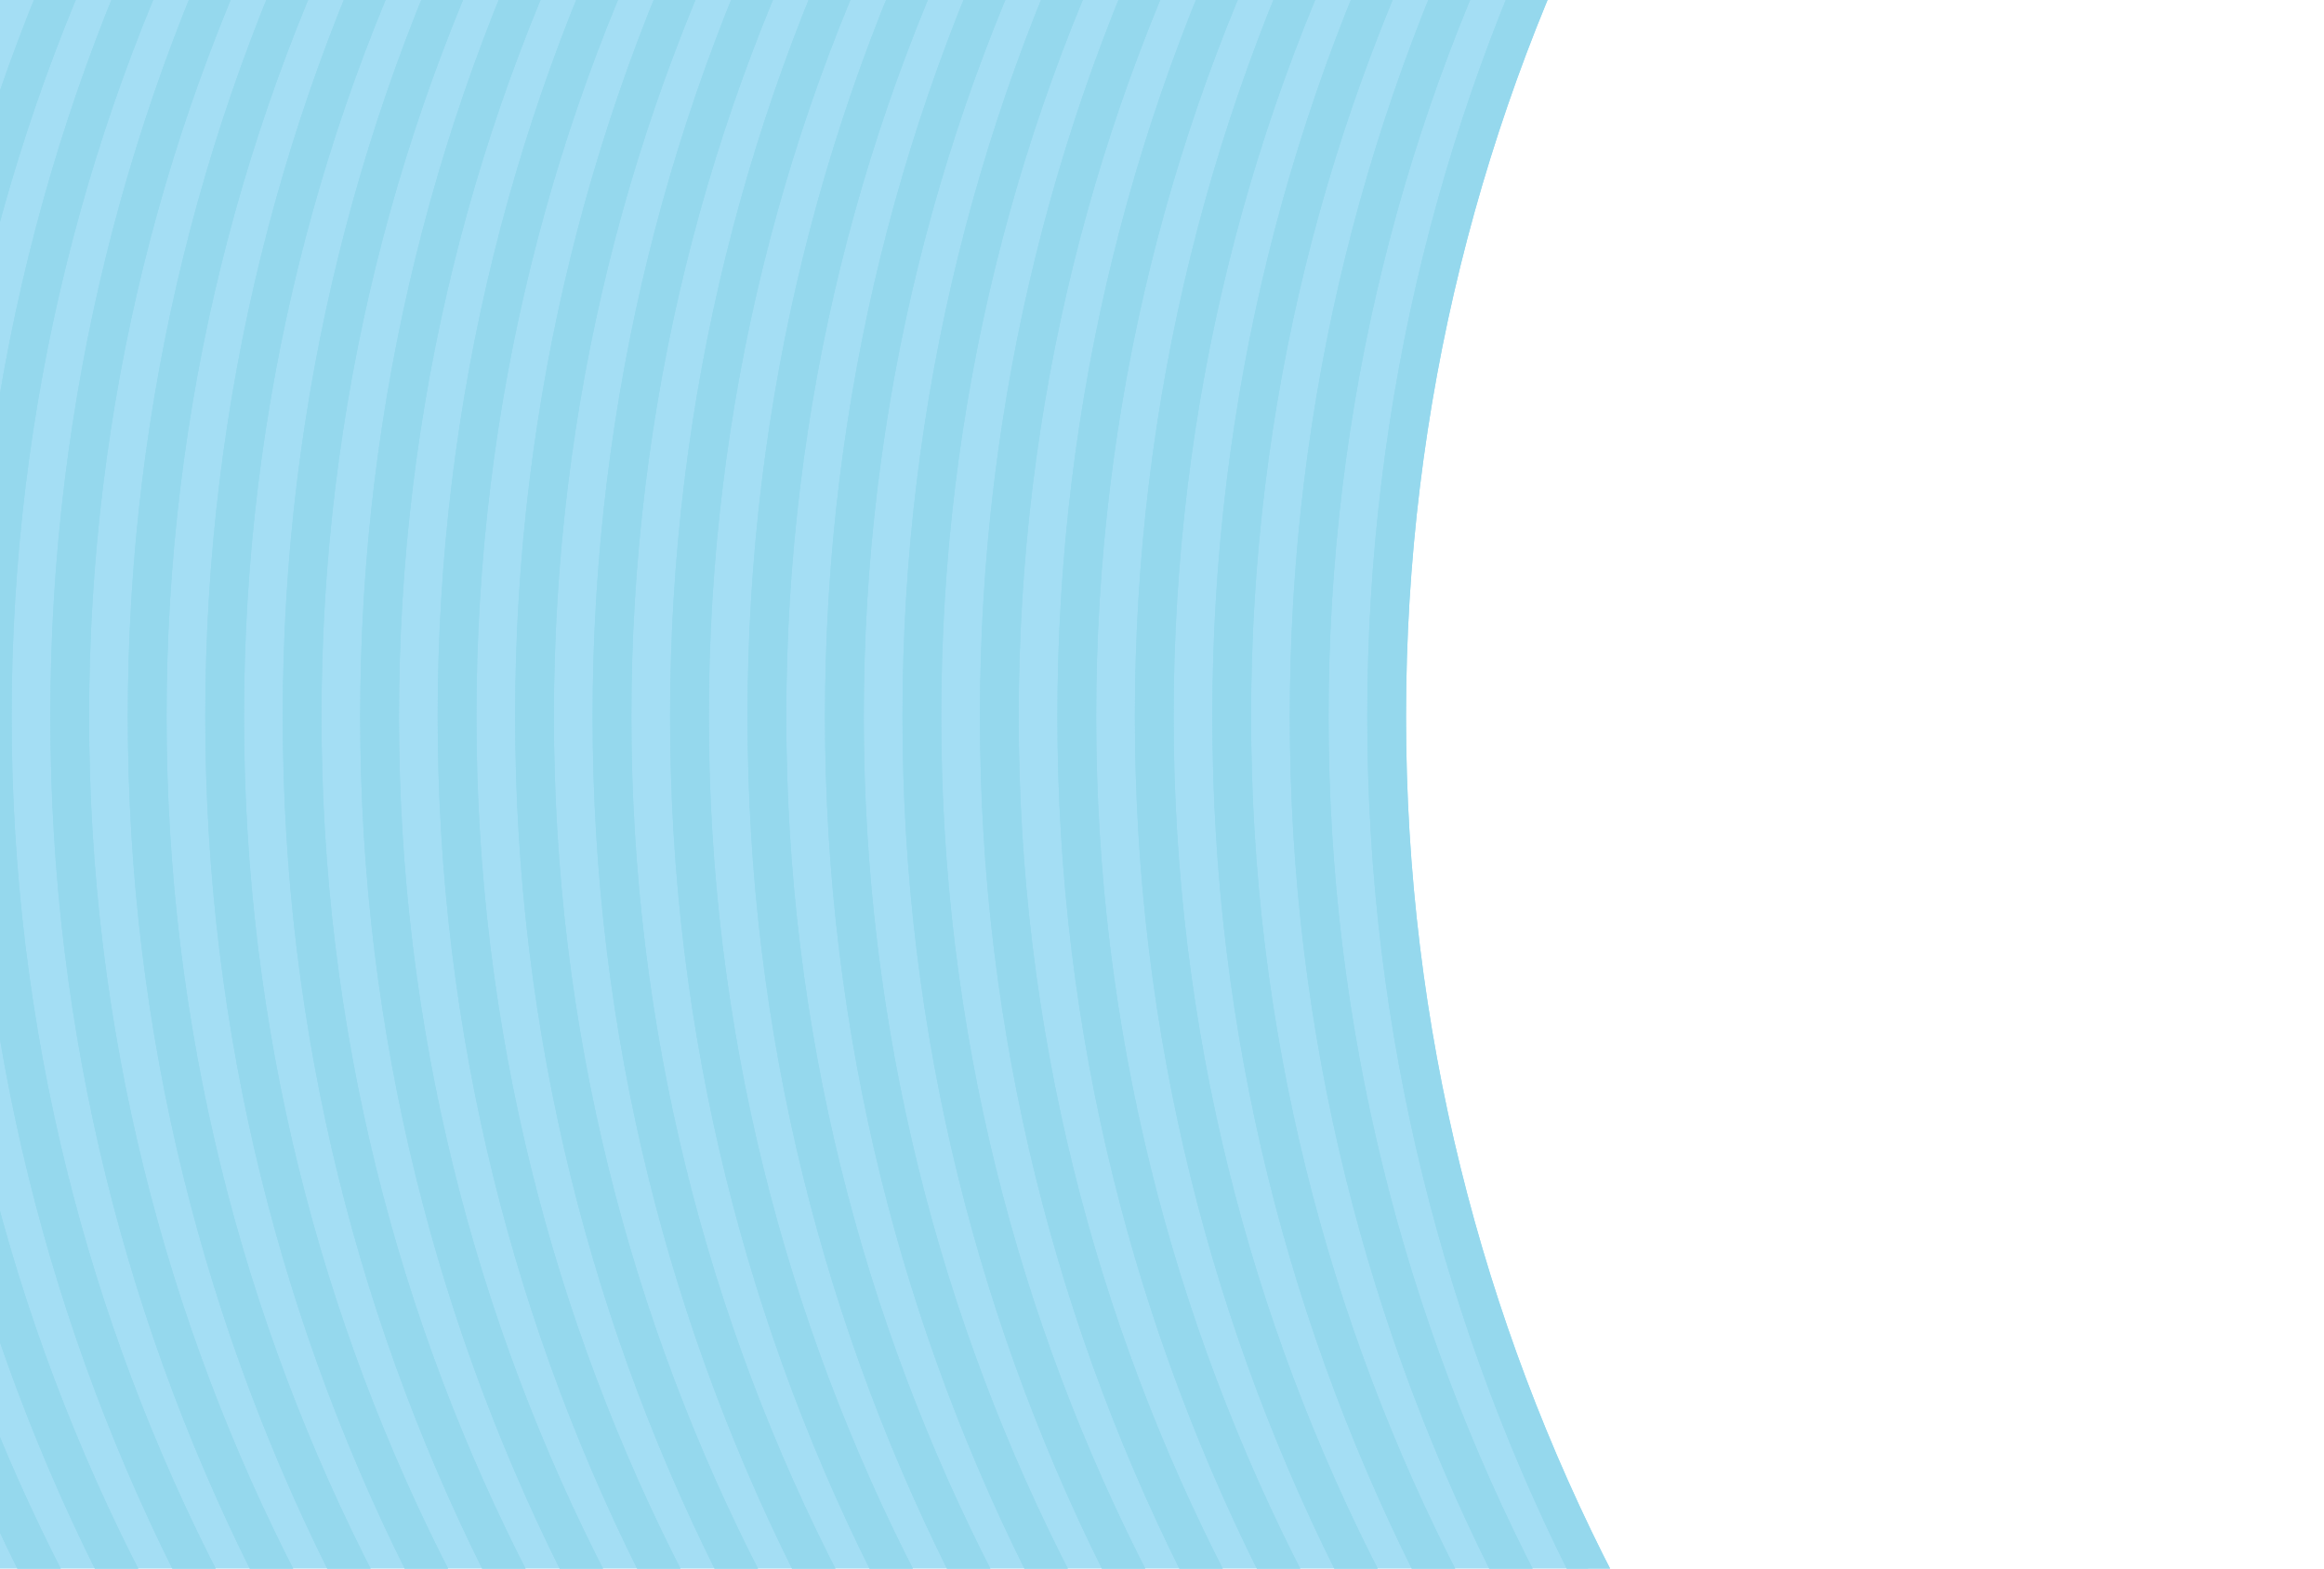 <svg xmlns="http://www.w3.org/2000/svg" viewBox="160 90 1200 810">
  <defs>
    <style>
      .ea6a0ecb-8fd1-4047-b6fd-33d301cc36e5 {
        fill: #a4def4;
      }

      .badca457-96cd-4276-b0e3-ca5c3d18a79f {
        fill: #f3cec7;
      }

      .b4fbb048-565f-438b-b7de-b5620f7b6432 {
        fill: none;
        stroke: #95d8ed;
        stroke-miterlimit: 10;
        stroke-width: 20px;
      }
    </style>
  </defs>
  <title>landing-page-background</title>
  <g id="fc7381b8-e766-42ed-840a-bbe8cb91a299" data-name="Layer 4 copy 2">
    <g>
      <path class="ea6a0ecb-8fd1-4047-b6fd-33d301cc36e5" d="M975.21,900" transform="translate(10 10)"/>
      <path class="ea6a0ecb-8fd1-4047-b6fd-33d301cc36e5" d="M975.21,0" transform="translate(10 10)"/>
      <path class="ea6a0ecb-8fd1-4047-b6fd-33d301cc36e5" d="M975.21,0H0V900H975.21C905.43,765.24,866,612.23,866,450S905.43,134.76,975.21,0Z" transform="translate(10 10)"/>
    </g>
    <path class="badca457-96cd-4276-b0e3-ca5c3d18a79f" d="M870.06,721" transform="translate(10 10)"/>
  </g>
  <g id="lines" data-name="Layer 4 copy 4">
    <g>
      <path class="b4fbb048-565f-438b-b7de-b5620f7b6432" d="M975.22,0C905.44,134.76,866,287.77,866,450s39.44,315.24,109.22,450" transform="translate(10 10)"/>
      <path class="b4fbb048-565f-438b-b7de-b5620f7b6432" d="M295.22,0h-40C185.44,134.76,146,287.77,146,450s39.44,315.24,109.22,450h40C225.44,765.24,186,612.23,186,450S225.44,134.76,295.22,0Z" transform="translate(10 10)"/>
      <path class="b4fbb048-565f-438b-b7de-b5620f7b6432" d="M255.22,0h-40C145.44,134.76,106,287.77,106,450s39.44,315.24,109.22,450h40C185.44,765.24,146,612.23,146,450S185.44,134.76,255.22,0Z" transform="translate(10 10)"/>
      <path class="b4fbb048-565f-438b-b7de-b5620f7b6432" d="M215.22,0h-40C105.44,134.76,66,287.77,66,450s39.44,315.24,109.22,450h40C145.44,765.24,106,612.23,106,450S145.44,134.76,215.22,0Z" transform="translate(10 10)"/>
      <path class="b4fbb048-565f-438b-b7de-b5620f7b6432" d="M335.22,0h-40C225.44,134.76,186,287.77,186,450s39.44,315.24,109.22,450h40C265.44,765.24,226,612.23,226,450S265.44,134.76,335.22,0Z" transform="translate(10 10)"/>
      <path class="b4fbb048-565f-438b-b7de-b5620f7b6432" d="M375.22,0h-40C265.44,134.76,226,287.77,226,450s39.44,315.24,109.22,450h40C305.44,765.24,266,612.23,266,450S305.44,134.76,375.22,0Z" transform="translate(10 10)"/>
      <path class="b4fbb048-565f-438b-b7de-b5620f7b6432" d="M415.22,0h-40C305.44,134.76,266,287.77,266,450s39.44,315.24,109.22,450h40C345.44,765.24,306,612.23,306,450S345.44,134.76,415.22,0Z" transform="translate(10 10)"/>
      <path class="b4fbb048-565f-438b-b7de-b5620f7b6432" d="M0,0V30.7Q7.35,15.21,15.22,0Z" transform="translate(10 10)"/>
      <path class="b4fbb048-565f-438b-b7de-b5620f7b6432" d="M0,900H15.22Q7.35,884.81,0,869.3Z" transform="translate(10 10)"/>
      <path class="b4fbb048-565f-438b-b7de-b5620f7b6432" d="M455.22,0h-40C345.44,134.76,306,287.77,306,450s39.44,315.24,109.22,450h40C385.44,765.24,346,612.23,346,450S385.44,134.76,455.22,0Z" transform="translate(10 10)"/>
      <path class="b4fbb048-565f-438b-b7de-b5620f7b6432" d="M175.22,0h-40C65.44,134.76,26,287.77,26,450S65.44,765.24,135.22,900h40C105.44,765.24,66,612.23,66,450S105.44,134.76,175.22,0Z" transform="translate(10 10)"/>
      <path class="b4fbb048-565f-438b-b7de-b5620f7b6432" d="M0,869.3Q7.35,884.8,15.22,900h40A974.59,974.59,0,0,1,0,771.58Z" transform="translate(10 10)"/>
      <path class="b4fbb048-565f-438b-b7de-b5620f7b6432" d="M55.22,0h-40Q7.35,15.2,0,30.7v97.72A974.59,974.59,0,0,1,55.22,0Z" transform="translate(10 10)"/>
      <path class="b4fbb048-565f-438b-b7de-b5620f7b6432" d="M0,771.58A974.59,974.59,0,0,0,55.22,900h40A973.13,973.13,0,0,1,0,616Z" transform="translate(10 10)"/>
      <path class="b4fbb048-565f-438b-b7de-b5620f7b6432" d="M0,284A973.13,973.13,0,0,1,95.22,0h-40A974.59,974.59,0,0,0,0,128.42Z" transform="translate(10 10)"/>
      <path class="b4fbb048-565f-438b-b7de-b5620f7b6432" d="M135.22,0h-40A973.13,973.13,0,0,0,0,284V616A973.13,973.13,0,0,0,95.22,900h40C65.44,765.24,26,612.23,26,450S65.44,134.76,135.22,0Z" transform="translate(10 10)"/>
      <path class="b4fbb048-565f-438b-b7de-b5620f7b6432" d="M895.22,0h-40C785.44,134.76,746,287.77,746,450s39.44,315.24,109.22,450h40C825.44,765.24,786,612.23,786,450S825.44,134.76,895.22,0Z" transform="translate(10 10)"/>
      <path class="b4fbb048-565f-438b-b7de-b5620f7b6432" d="M855.22,0h-40C745.44,134.76,706,287.77,706,450s39.44,315.24,109.22,450h40C785.44,765.24,746,612.23,746,450S785.44,134.76,855.22,0Z" transform="translate(10 10)"/>
      <path class="b4fbb048-565f-438b-b7de-b5620f7b6432" d="M815.22,0h-40C705.44,134.76,666,287.77,666,450s39.44,315.24,109.22,450h40C745.44,765.24,706,612.23,706,450S745.44,134.76,815.22,0Z" transform="translate(10 10)"/>
      <path class="b4fbb048-565f-438b-b7de-b5620f7b6432" d="M786,450c0,162.23,39.44,315.24,109.22,450h40C865.44,765.24,826,612.23,826,450S865.44,134.76,935.22,0h-40C825.44,134.76,786,287.77,786,450Z" transform="translate(10 10)"/>
      <path class="b4fbb048-565f-438b-b7de-b5620f7b6432" d="M775.22,0h-40C665.44,134.76,626,287.77,626,450s39.44,315.24,109.22,450h40C705.44,765.24,666,612.23,666,450S705.44,134.76,775.22,0Z" transform="translate(10 10)"/>
      <path class="b4fbb048-565f-438b-b7de-b5620f7b6432" d="M975.22,0h-40C865.44,134.76,826,287.77,826,450s39.44,315.24,109.22,450h40C905.44,765.24,866,612.23,866,450S905.44,134.76,975.22,0Z" transform="translate(10 10)"/>
      <path class="b4fbb048-565f-438b-b7de-b5620f7b6432" d="M695.22,0h-40C585.44,134.76,546,287.77,546,450s39.44,315.24,109.22,450h40C625.44,765.24,586,612.23,586,450S625.44,134.76,695.22,0Z" transform="translate(10 10)"/>
      <path class="b4fbb048-565f-438b-b7de-b5620f7b6432" d="M575.22,0h-40C465.44,134.76,426,287.77,426,450s39.44,315.24,109.22,450h40C505.44,765.24,466,612.23,466,450S505.44,134.76,575.22,0Z" transform="translate(10 10)"/>
      <path class="b4fbb048-565f-438b-b7de-b5620f7b6432" d="M615.22,0h-40C505.44,134.76,466,287.77,466,450s39.44,315.24,109.22,450h40C545.44,765.24,506,612.23,506,450S545.44,134.76,615.22,0Z" transform="translate(10 10)"/>
      <path class="b4fbb048-565f-438b-b7de-b5620f7b6432" d="M535.22,0h-40C425.44,134.76,386,287.77,386,450s39.44,315.24,109.22,450h40C465.44,765.24,426,612.23,426,450S465.44,134.76,535.22,0Z" transform="translate(10 10)"/>
      <path class="b4fbb048-565f-438b-b7de-b5620f7b6432" d="M495.22,0h-40C385.44,134.76,346,287.77,346,450s39.44,315.24,109.22,450h40C425.44,765.24,386,612.23,386,450S425.44,134.76,495.22,0Z" transform="translate(10 10)"/>
      <path class="b4fbb048-565f-438b-b7de-b5620f7b6432" d="M655.22,0h-40C545.44,134.76,506,287.77,506,450s39.44,315.24,109.22,450h40C585.44,765.24,546,612.23,546,450S585.44,134.76,655.22,0Z" transform="translate(10 10)"/>
      <path class="b4fbb048-565f-438b-b7de-b5620f7b6432" d="M735.22,0h-40C625.44,134.76,586,287.77,586,450s39.44,315.24,109.22,450h40C665.44,765.24,626,612.23,626,450S665.44,134.76,735.22,0Z" transform="translate(10 10)"/>
    </g>
  </g>
</svg>

